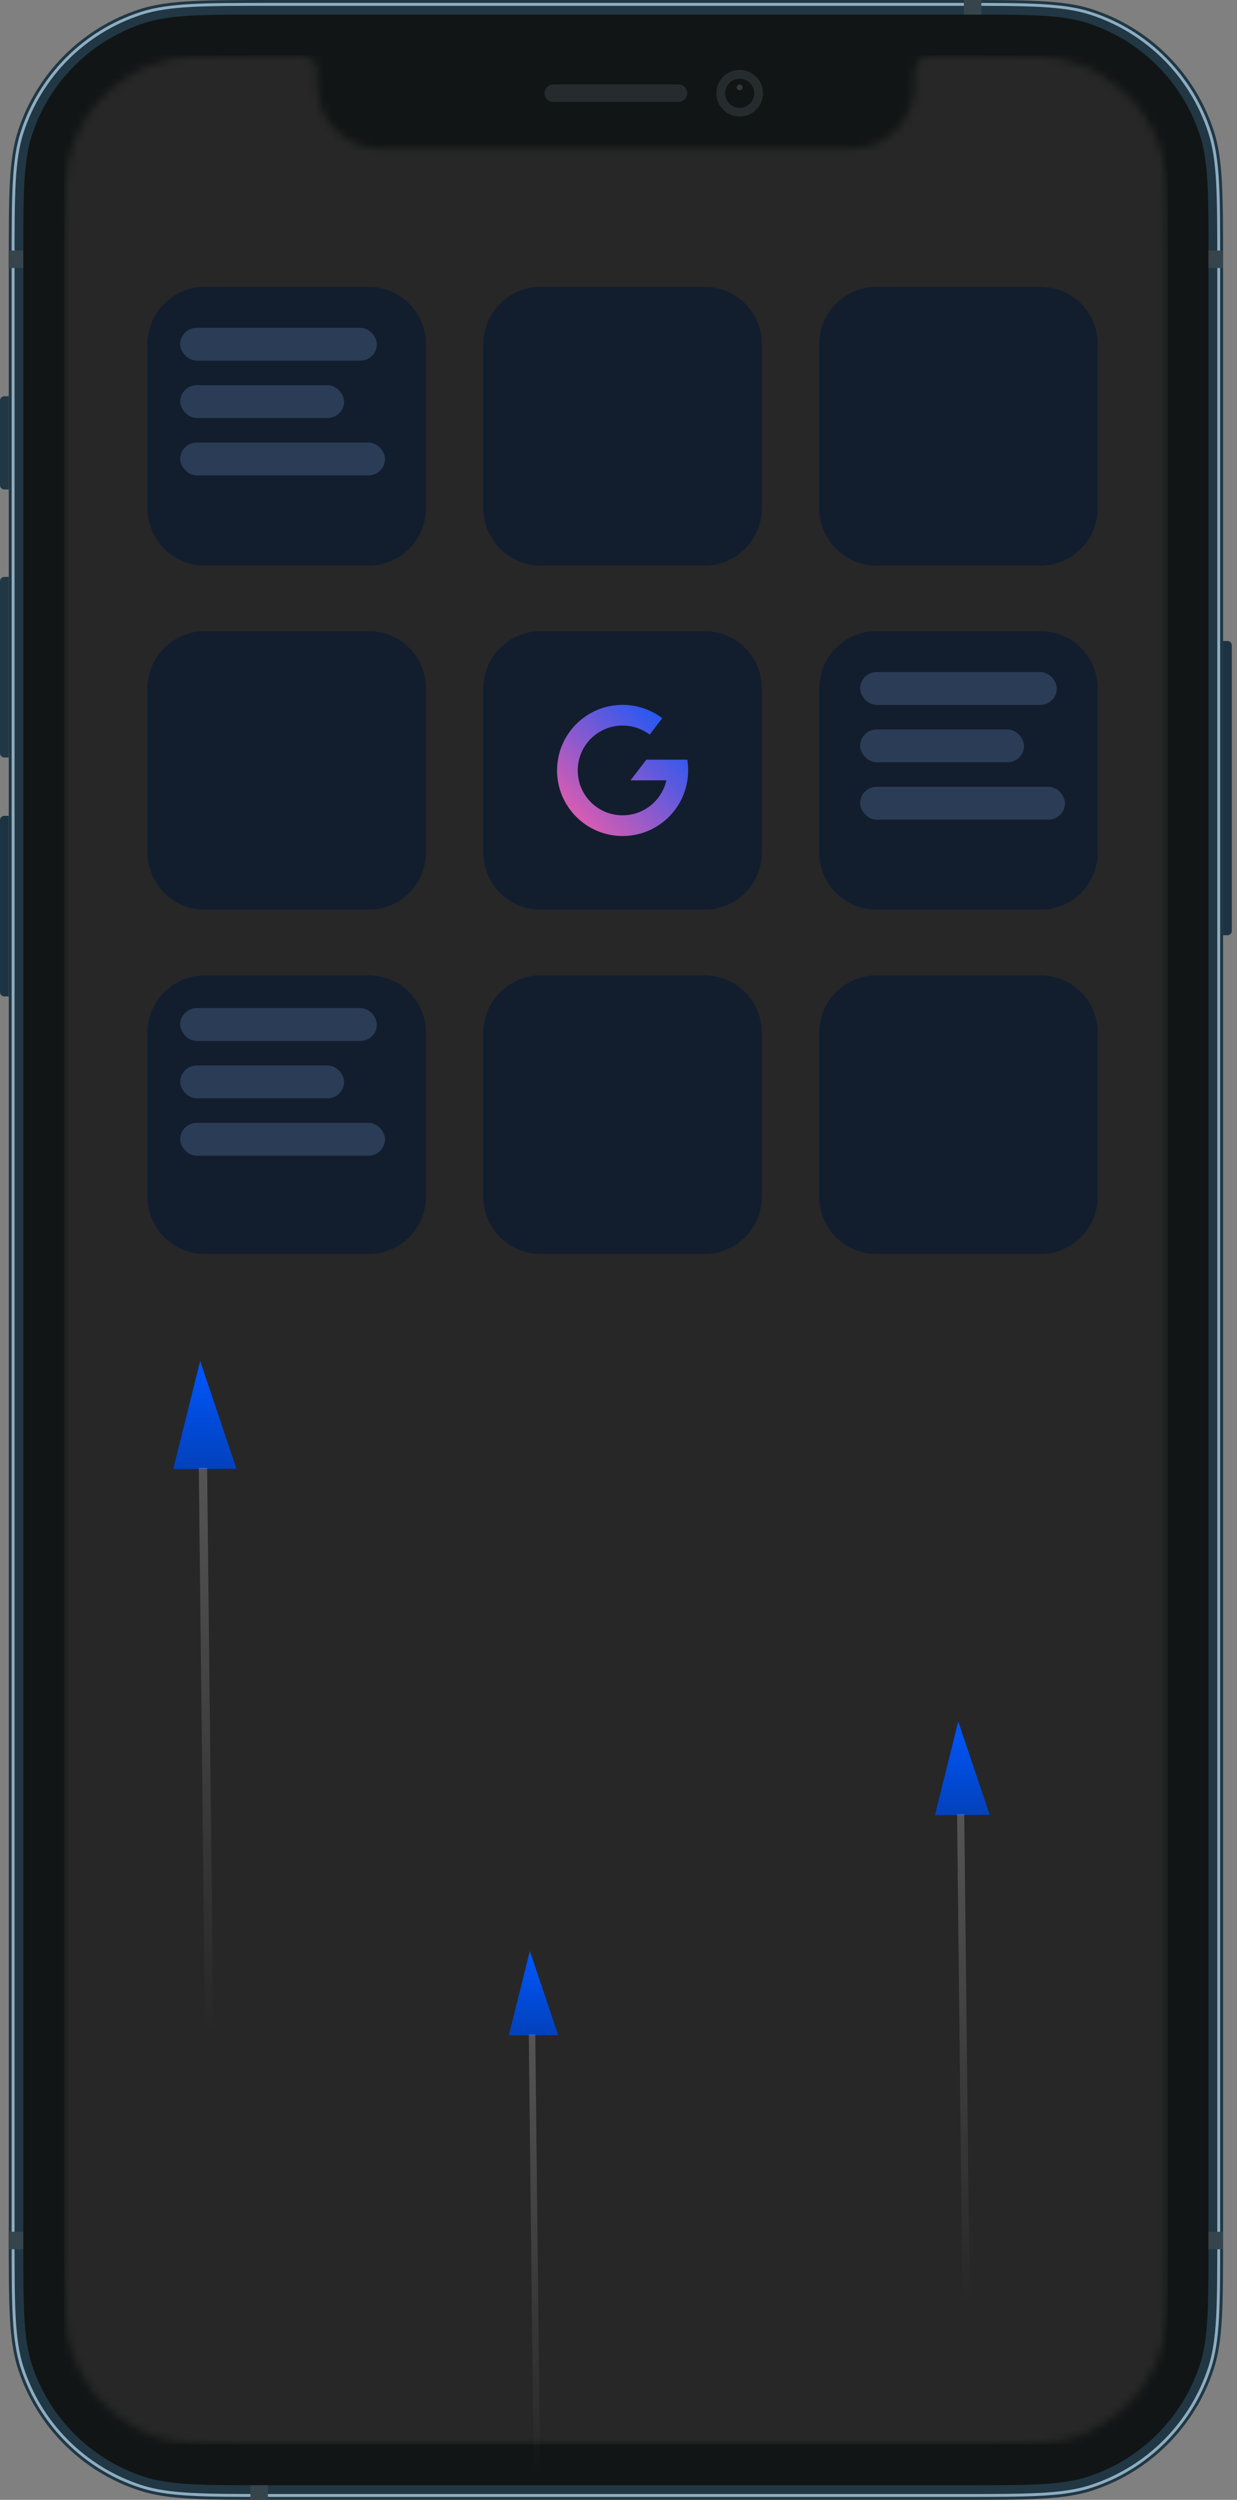<svg width="151" height="305" viewBox="0 0 151 305" fill="none" xmlns="http://www.w3.org/2000/svg">
<rect x="0" y="0" width="151" height="305" fill="#808080" stroke="none"/>
<path d="M149.301 78.205H149.834C150.128 78.205 150.367 78.444 150.367 78.738V113.575C150.367 113.87 150.128 114.108 149.834 114.108H149.301V78.205Z" fill="#1C3343"/>
<path d="M1.066 121.573L0.533 121.573C0.239 121.573 1.33217e-06 121.335 1.35792e-06 121.04L3.19145e-06 100.067C3.2172e-06 99.772 0.239 99.534 0.533 99.534L1.066 99.534L1.066 121.573Z" fill="#1C3343"/>
<path d="M1.066 92.424L0.533 92.424C0.239 92.424 1.33217e-06 92.186 1.35792e-06 91.891L3.19145e-06 70.918C3.2172e-06 70.623 0.239 70.385 0.533 70.385L1.066 70.385L1.066 92.424Z" fill="#213744"/>
<path d="M1.066 59.72L0.533 59.72C0.239 59.72 2.28585e-06 59.481 2.31159e-06 59.187L3.21282e-06 48.878C3.23857e-06 48.584 0.239 48.345 0.533 48.345L1.066 48.345L1.066 59.72Z" fill="#213744"/>
<path d="M1.066 32.349C1.066 23.747 1.066 19.446 2.197 15.966C4.483 8.932 9.998 3.416 17.032 1.131C20.513 0 24.814 0 33.415 0H116.952C125.554 0 129.854 0 133.335 1.131C140.369 3.416 145.884 8.932 148.17 15.966C149.301 19.446 149.301 23.747 149.301 32.349V272.652C149.301 281.253 149.301 285.554 148.17 289.034C145.884 296.068 140.369 301.584 133.335 303.869C129.854 305 125.554 305 116.952 305H33.415C24.814 305 20.513 305 17.032 303.869C9.998 301.584 4.483 296.068 2.197 289.034C1.066 285.554 1.066 281.253 1.066 272.652V32.349Z" fill="#213744"/>
<path fill-rule="evenodd" clip-rule="evenodd" d="M117.094 0.711H33.273C24.776 0.711 20.612 0.715 17.252 1.807C10.434 4.022 5.089 9.368 2.873 16.186C1.782 19.546 1.777 23.71 1.777 32.206V272.794C1.777 281.29 1.782 285.454 2.873 288.814C5.089 295.632 10.434 300.978 17.252 303.193C20.612 304.285 24.776 304.289 33.273 304.289H117.094C125.591 304.289 129.755 304.285 133.115 303.193C139.933 300.978 145.278 295.632 147.494 288.814C148.585 285.454 148.59 281.29 148.59 272.794V32.206C148.59 23.71 148.585 19.546 147.494 16.186C145.278 9.368 139.933 4.022 133.115 1.807C129.755 0.715 125.591 0.711 117.094 0.711ZM2.535 16.076C1.422 19.503 1.422 23.737 1.422 32.206V272.794C1.422 281.263 1.422 285.497 2.535 288.924C4.786 295.85 10.216 301.281 17.142 303.531C20.569 304.645 24.804 304.645 33.273 304.645H117.094C125.563 304.645 129.798 304.645 133.225 303.531C140.151 301.281 145.581 295.85 147.832 288.924C148.945 285.497 148.945 281.263 148.945 272.794V32.206C148.945 23.737 148.945 19.503 147.832 16.076C145.581 9.15 140.151 3.719 133.225 1.469C129.798 0.355 125.563 0.355 117.094 0.355H33.273C24.804 0.355 20.569 0.355 17.142 1.469C10.216 3.719 4.786 9.15 2.535 16.076Z" fill="#8EADC1"/>
<path d="M2.844 31.637C2.844 23.698 2.844 19.728 3.888 16.515C5.998 10.022 11.088 4.931 17.582 2.821C20.794 1.777 24.764 1.777 32.704 1.777H117.663C125.603 1.777 129.573 1.777 132.786 2.821C139.279 4.931 144.37 10.022 146.479 16.515C147.523 19.728 147.523 23.698 147.523 31.637V273.362C147.523 281.302 147.523 285.272 146.479 288.485C144.37 294.978 139.279 300.069 132.786 302.179C129.573 303.223 125.603 303.223 117.663 303.223H32.704C24.764 303.223 20.794 303.223 17.582 302.179C11.088 300.069 5.998 294.978 3.888 288.485C2.844 285.272 2.844 281.302 2.844 273.362V31.637Z" fill="#121515"/>
<rect x="117.663" width="2.133" height="1.777" fill="#36454C"/>
<rect x="147.523" y="30.571" width="1.777" height="2.133" fill="#36454C"/>
<rect x="1.066" y="30.571" width="1.777" height="2.133" fill="#36454C"/>
<rect x="1.066" y="272.296" width="1.777" height="2.133" fill="#36454C"/>
<rect x="147.523" y="272.296" width="1.777" height="2.133" fill="#36454C"/>
<rect x="30.571" y="303.223" width="2.133" height="1.777" fill="#36454C"/>
<mask id="mask0_116:915" style="mask-type:alpha" maskUnits="userSpaceOnUse" x="7" y="6" width="136" height="293">
<path d="M38.747 10.309V8.709C38.747 7.629 37.872 6.754 36.792 6.754L32.213 6.754C25.056 6.754 21.477 6.754 18.622 7.833C14.136 9.528 10.594 13.069 8.899 17.556C7.821 20.41 7.821 23.989 7.821 31.147V273.853C7.821 281.011 7.821 284.59 8.899 287.444C10.594 291.931 14.136 295.472 18.622 297.167C21.477 298.246 25.056 298.246 32.213 298.246H118.154C125.312 298.246 128.89 298.246 131.745 297.167C136.231 295.472 139.773 291.931 141.468 287.444C142.547 284.59 142.547 281.011 142.547 273.853V31.147C142.547 23.989 142.547 20.41 141.468 17.556C139.773 13.069 136.231 9.528 131.745 7.833C128.89 6.754 125.312 6.754 118.154 6.754L113.575 6.754C112.495 6.754 111.62 7.629 111.62 8.709V10.309L111.595 10.308L111.62 10.487C111.62 14.708 108.198 18.129 103.977 18.129H46.39C42.169 18.129 38.747 14.708 38.747 10.487L38.773 10.308L38.747 10.309Z" fill="#C4C4C4"/>
</mask>
<g mask="url(#mask0_116:915)">
<rect x="7.821" y="6.754" width="134.726" height="291.492" fill="#272727"/>
</g>
<path fill-rule="evenodd" clip-rule="evenodd" d="M90.291 14.219C91.862 14.219 93.135 12.946 93.135 11.375C93.135 9.805 91.862 8.531 90.291 8.531C88.721 8.531 87.448 9.805 87.448 11.375C87.448 12.946 88.721 14.219 90.291 14.219Z" fill="#262C2D"/>
<path fill-rule="evenodd" clip-rule="evenodd" d="M90.291 13.153C91.273 13.153 92.069 12.357 92.069 11.375C92.069 10.394 91.273 9.598 90.291 9.598C89.31 9.598 88.514 10.394 88.514 11.375C88.514 12.357 89.31 13.153 90.291 13.153Z" fill="#121515"/>
<path opacity="0.4" fill-rule="evenodd" clip-rule="evenodd" d="M90.291 11.02C90.488 11.02 90.647 10.861 90.647 10.664C90.647 10.468 90.488 10.309 90.291 10.309C90.095 10.309 89.936 10.468 89.936 10.664C89.936 10.861 90.095 11.02 90.291 11.02Z" fill="#636F73"/>
<path fill-rule="evenodd" clip-rule="evenodd" d="M66.474 11.375C66.474 10.786 66.952 10.309 67.541 10.309H82.826C83.415 10.309 83.893 10.786 83.893 11.375C83.893 11.964 83.415 12.442 82.826 12.442H67.541C66.952 12.442 66.474 11.964 66.474 11.375Z" fill="#262C2D"/>
<path d="M18 42C18 38.134 21.134 35 25 35H45C48.866 35 52 38.134 52 42V62C52 65.866 48.866 69 45 69H25C21.134 69 18 65.866 18 62V42Z" fill="#121E2E"/>
<path d="M59 42C59 38.134 62.134 35 66 35H86C89.866 35 93 38.134 93 42V62C93 65.866 89.866 69 86 69H66C62.134 69 59 65.866 59 62V42Z" fill="#121E2E"/>
<path d="M100 42C100 38.134 103.134 35 107 35H127C130.866 35 134 38.134 134 42V62C134 65.866 130.866 69 127 69H107C103.134 69 100 65.866 100 62V42Z" fill="#121E2E"/>
<path d="M18 84C18 80.134 21.134 77 25 77H45C48.866 77 52 80.134 52 84V104C52 107.866 48.866 111 45 111H25C21.134 111 18 107.866 18 104V84Z" fill="#121E2E"/>
<path d="M59 84C59 80.134 62.134 77 66 77H86C89.866 77 93 80.134 93 84V104C93 107.866 89.866 111 86 111H66C62.134 111 59 107.866 59 104V84Z" fill="#121E2E"/>
<path d="M100 84C100 80.134 103.134 77 107 77H127C130.866 77 134 80.134 134 84V104C134 107.866 130.866 111 127 111H107C103.134 111 100 107.866 100 104V84Z" fill="#121E2E"/>
<path d="M18 126C18 122.134 21.134 119 25 119H45C48.866 119 52 122.134 52 126V146C52 149.866 48.866 153 45 153H25C21.134 153 18 149.866 18 146V126Z" fill="#121E2E"/>
<path d="M59 126C59 122.134 62.134 119 66 119H86C89.866 119 93 122.134 93 126V146C93 149.866 89.866 153 86 153H66C62.134 153 59 149.866 59 146V126Z" fill="#121E2E"/>
<path d="M100 126C100 122.134 103.134 119 107 119H127C130.866 119 134 122.134 134 126V146C134 149.866 130.866 153 127 153H107C103.134 153 100 149.866 100 146V126Z" fill="#121E2E"/>
<path d="M70.07 94C70.07 90.725 72.725 88.07 76 88.07C77.181 88.07 78.282 88.416 79.207 89.011L80.193 87.724C78.994 86.921 77.552 86.453 76 86.453C71.832 86.453 68.453 89.832 68.453 94C68.453 98.168 71.832 101.547 76 101.547C79.913 101.547 83.131 98.569 83.51 94.755C83.535 94.507 83.547 94.255 83.547 94C83.547 93.708 83.531 93.421 83.498 93.138H79.127L77.887 94.755H81.882C81.512 97.673 79.019 99.93 76 99.93C72.725 99.93 70.07 97.275 70.07 94Z" fill="url(#paint0_linear_116:915)"/>
<path fill-rule="evenodd" clip-rule="evenodd" d="M76 86.906C72.082 86.906 68.906 90.082 68.906 94C68.906 97.918 72.082 101.094 76 101.094C79.678 101.094 82.703 98.294 83.059 94.71C83.082 94.477 83.094 94.24 83.094 94C83.094 93.862 83.09 93.726 83.083 93.59H79.35L78.805 94.302H82.396L82.332 94.812C81.933 97.954 79.25 100.383 76 100.383C72.475 100.383 69.617 97.525 69.617 94C69.617 90.475 72.475 87.617 76 87.617C77.121 87.617 78.176 87.907 79.093 88.415L79.53 87.845C78.491 87.247 77.286 86.906 76 86.906ZM68 94C68 89.582 71.582 86 76 86C77.644 86 79.174 86.496 80.445 87.348L80.847 87.616L79.312 89.618L78.962 89.392C78.108 88.842 77.092 88.523 76 88.523C72.975 88.523 70.523 90.975 70.523 94C70.523 97.025 72.975 99.477 76 99.477C78.61 99.477 80.794 97.651 81.344 95.207H76.969L78.903 92.685H83.903L83.948 93.086C83.983 93.386 84 93.691 84 94C84 94.27 83.987 94.536 83.96 94.799C83.559 98.843 80.149 102 76 102C71.582 102 68 98.418 68 94Z" fill="url(#paint1_linear_116:915)"/>
<path d="M114.126 221.465L120.808 221.425L116.974 210.041L114.126 221.465Z" fill="url(#paint2_linear_116:915)"/>
<path d="M62.114 248.335L68.137 248.299L64.681 238.037L62.114 248.335Z" fill="url(#paint3_linear_116:915)"/>
<path d="M21.146 179.241L28.863 179.195L24.435 166.047L21.146 179.241Z" fill="url(#paint4_linear_116:915)"/>
<rect opacity="0.21" width="0.877" height="59.659" transform="matrix(-1 0.011 0.011 1 117.707 221.335)" fill="url(#paint5_linear_116:915)"/>
<rect opacity="0.21" width="0.791" height="53.777" transform="matrix(-1 0.011 0.011 1 65.341 248.217)" fill="url(#paint6_linear_116:915)"/>
<rect opacity="0.21" width="1.013" height="68.902" transform="matrix(-1 0.011 0.011 1 25.281 179.091)" fill="url(#paint7_linear_116:915)"/>
<rect x="22" y="40" width="24" height="4" rx="2" fill="#2B3D56"/>
<rect x="105" y="82" width="24" height="4" rx="2" fill="#2B3D56"/>
<rect x="22" y="123" width="24" height="4" rx="2" fill="#2B3D56"/>
<rect x="22" y="47" width="20" height="4" rx="2" fill="#2B3D56"/>
<rect x="105" y="89" width="20" height="4" rx="2" fill="#2B3D56"/>
<rect x="22" y="130" width="20" height="4" rx="2" fill="#2B3D56"/>
<rect x="22" y="54" width="25" height="4" rx="2" fill="#2B3D56"/>
<rect x="105" y="96" width="25" height="4" rx="2" fill="#2B3D56"/>
<rect x="22" y="137" width="25" height="4" rx="2" fill="#2B3D56"/>
<defs>
<linearGradient id="paint0_linear_116:915" x1="84" y1="86" x2="68" y2="102" gradientUnits="userSpaceOnUse">
<stop stop-color="#0057FF"/>
<stop offset="1" stop-color="#FC5DA5"/>
</linearGradient>
<linearGradient id="paint1_linear_116:915" x1="84" y1="86" x2="68" y2="102" gradientUnits="userSpaceOnUse">
<stop stop-color="#0057FF"/>
<stop offset="1" stop-color="#FC5DA5"/>
</linearGradient>
<linearGradient id="paint2_linear_116:915" x1="117.341" y1="210.037" x2="117.467" y2="221.462" gradientUnits="userSpaceOnUse">
<stop stop-color="#0057FF"/>
<stop offset="1" stop-color="#0241BB"/>
</linearGradient>
<linearGradient id="paint3_linear_116:915" x1="65.011" y1="238.033" x2="65.125" y2="248.332" gradientUnits="userSpaceOnUse">
<stop stop-color="#0057FF"/>
<stop offset="1" stop-color="#0241BB"/>
</linearGradient>
<linearGradient id="paint4_linear_116:915" x1="24.858" y1="166.043" x2="25.004" y2="179.238" gradientUnits="userSpaceOnUse">
<stop stop-color="#0057FF"/>
<stop offset="1" stop-color="#0241BB"/>
</linearGradient>
<linearGradient id="paint5_linear_116:915" x1="0.439" y1="0" x2="0.439" y2="59.659" gradientUnits="userSpaceOnUse">
<stop stop-color="white"/>
<stop offset="1" stop-color="white" stop-opacity="0"/>
</linearGradient>
<linearGradient id="paint6_linear_116:915" x1="0.395" y1="0" x2="0.395" y2="53.777" gradientUnits="userSpaceOnUse">
<stop stop-color="white"/>
<stop offset="1" stop-color="white" stop-opacity="0"/>
</linearGradient>
<linearGradient id="paint7_linear_116:915" x1="0.507" y1="0" x2="0.507" y2="68.902" gradientUnits="userSpaceOnUse">
<stop stop-color="white"/>
<stop offset="1" stop-color="white" stop-opacity="0"/>
</linearGradient>
</defs>
</svg>
